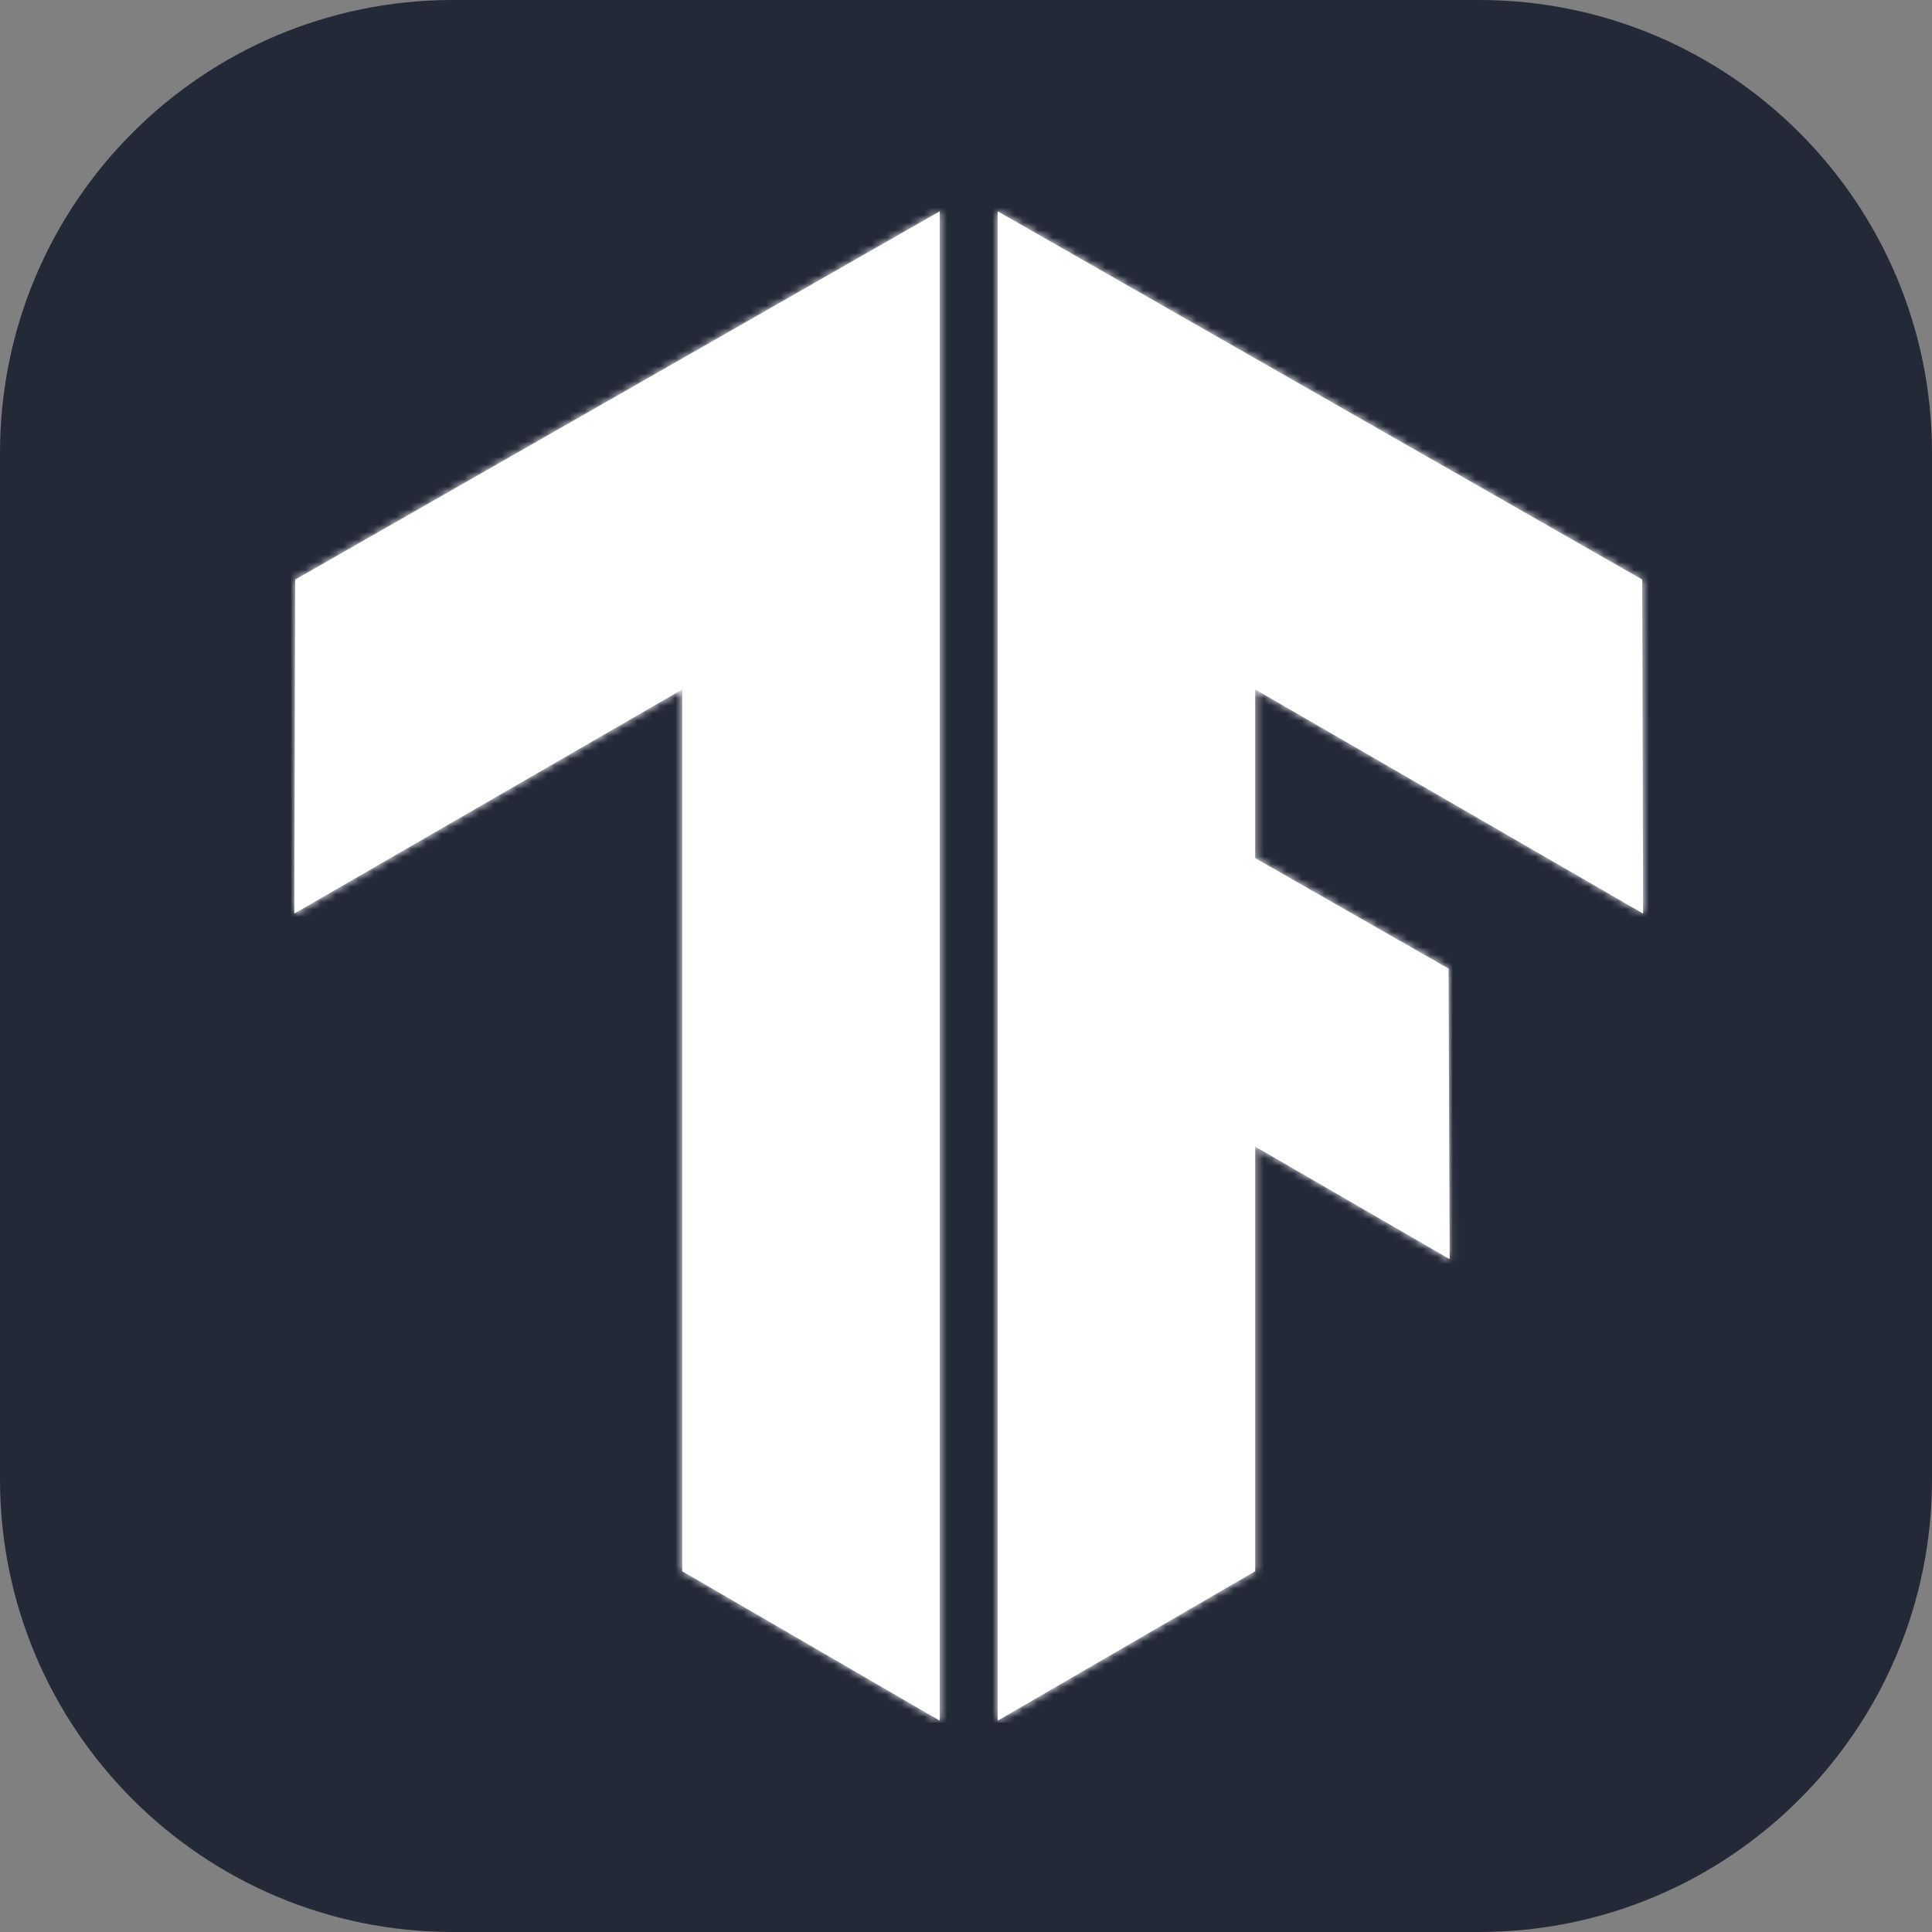 <svg width="256" height="256" viewBox="0 0 256 256" fill="none" xmlns="http://www.w3.org/2000/svg">
<rect x="0" y="0" width="256" height="256" fill="#808080" stroke="none"/>
<g clip-path="url(#clip0_10_510)">
<path d="M196 0H60C26.863 0 0 26.863 0 60V196C0 229.137 26.863 256 60 256H196C229.137 256 256 229.137 256 196V60C256 26.863 229.137 0 196 0Z" fill="#242938"/>
<path d="M217.6 76.796L132.197 28V228L166.316 208.201V151.928L192.084 166.843L191.938 128.344L166.316 113.707V91.354L217.719 121.052L217.6 76.796Z" fill="white"/>
<mask id="mask0_10_510" style="mask-type:luminance" maskUnits="userSpaceOnUse" x="132" y="28" width="86" height="200">
<path d="M217.6 76.796L132.197 28V228L166.316 208.201V151.928L192.084 166.843L191.938 128.344L166.316 113.707V91.354L217.719 121.052L217.6 76.796Z" fill="white"/>
</mask>
<g mask="url(#mask0_10_510)">
<path d="M240.959 27.272H31.231V228.251H240.959V27.272Z" fill="white"/>
</g>
<path d="M39.119 76.796L124.521 28V228L90.403 208.201V91.354L39 121.052L39.119 76.796Z" fill="white"/>
<mask id="mask1_10_510" style="mask-type:luminance" maskUnits="userSpaceOnUse" x="39" y="28" width="86" height="200">
<path d="M39.119 76.796L124.521 28V228L90.403 208.201V91.354L39 121.052L39.119 76.796Z" fill="white"/>
</mask>
<g mask="url(#mask1_10_510)">
<path d="M239.543 27.272H29.815V228.251H239.543V27.272Z" fill="white"/>
</g>
</g>
<defs>
<clipPath id="clip0_10_510">
<rect width="256" height="256" fill="white"/>
</clipPath>
</defs>
</svg>
